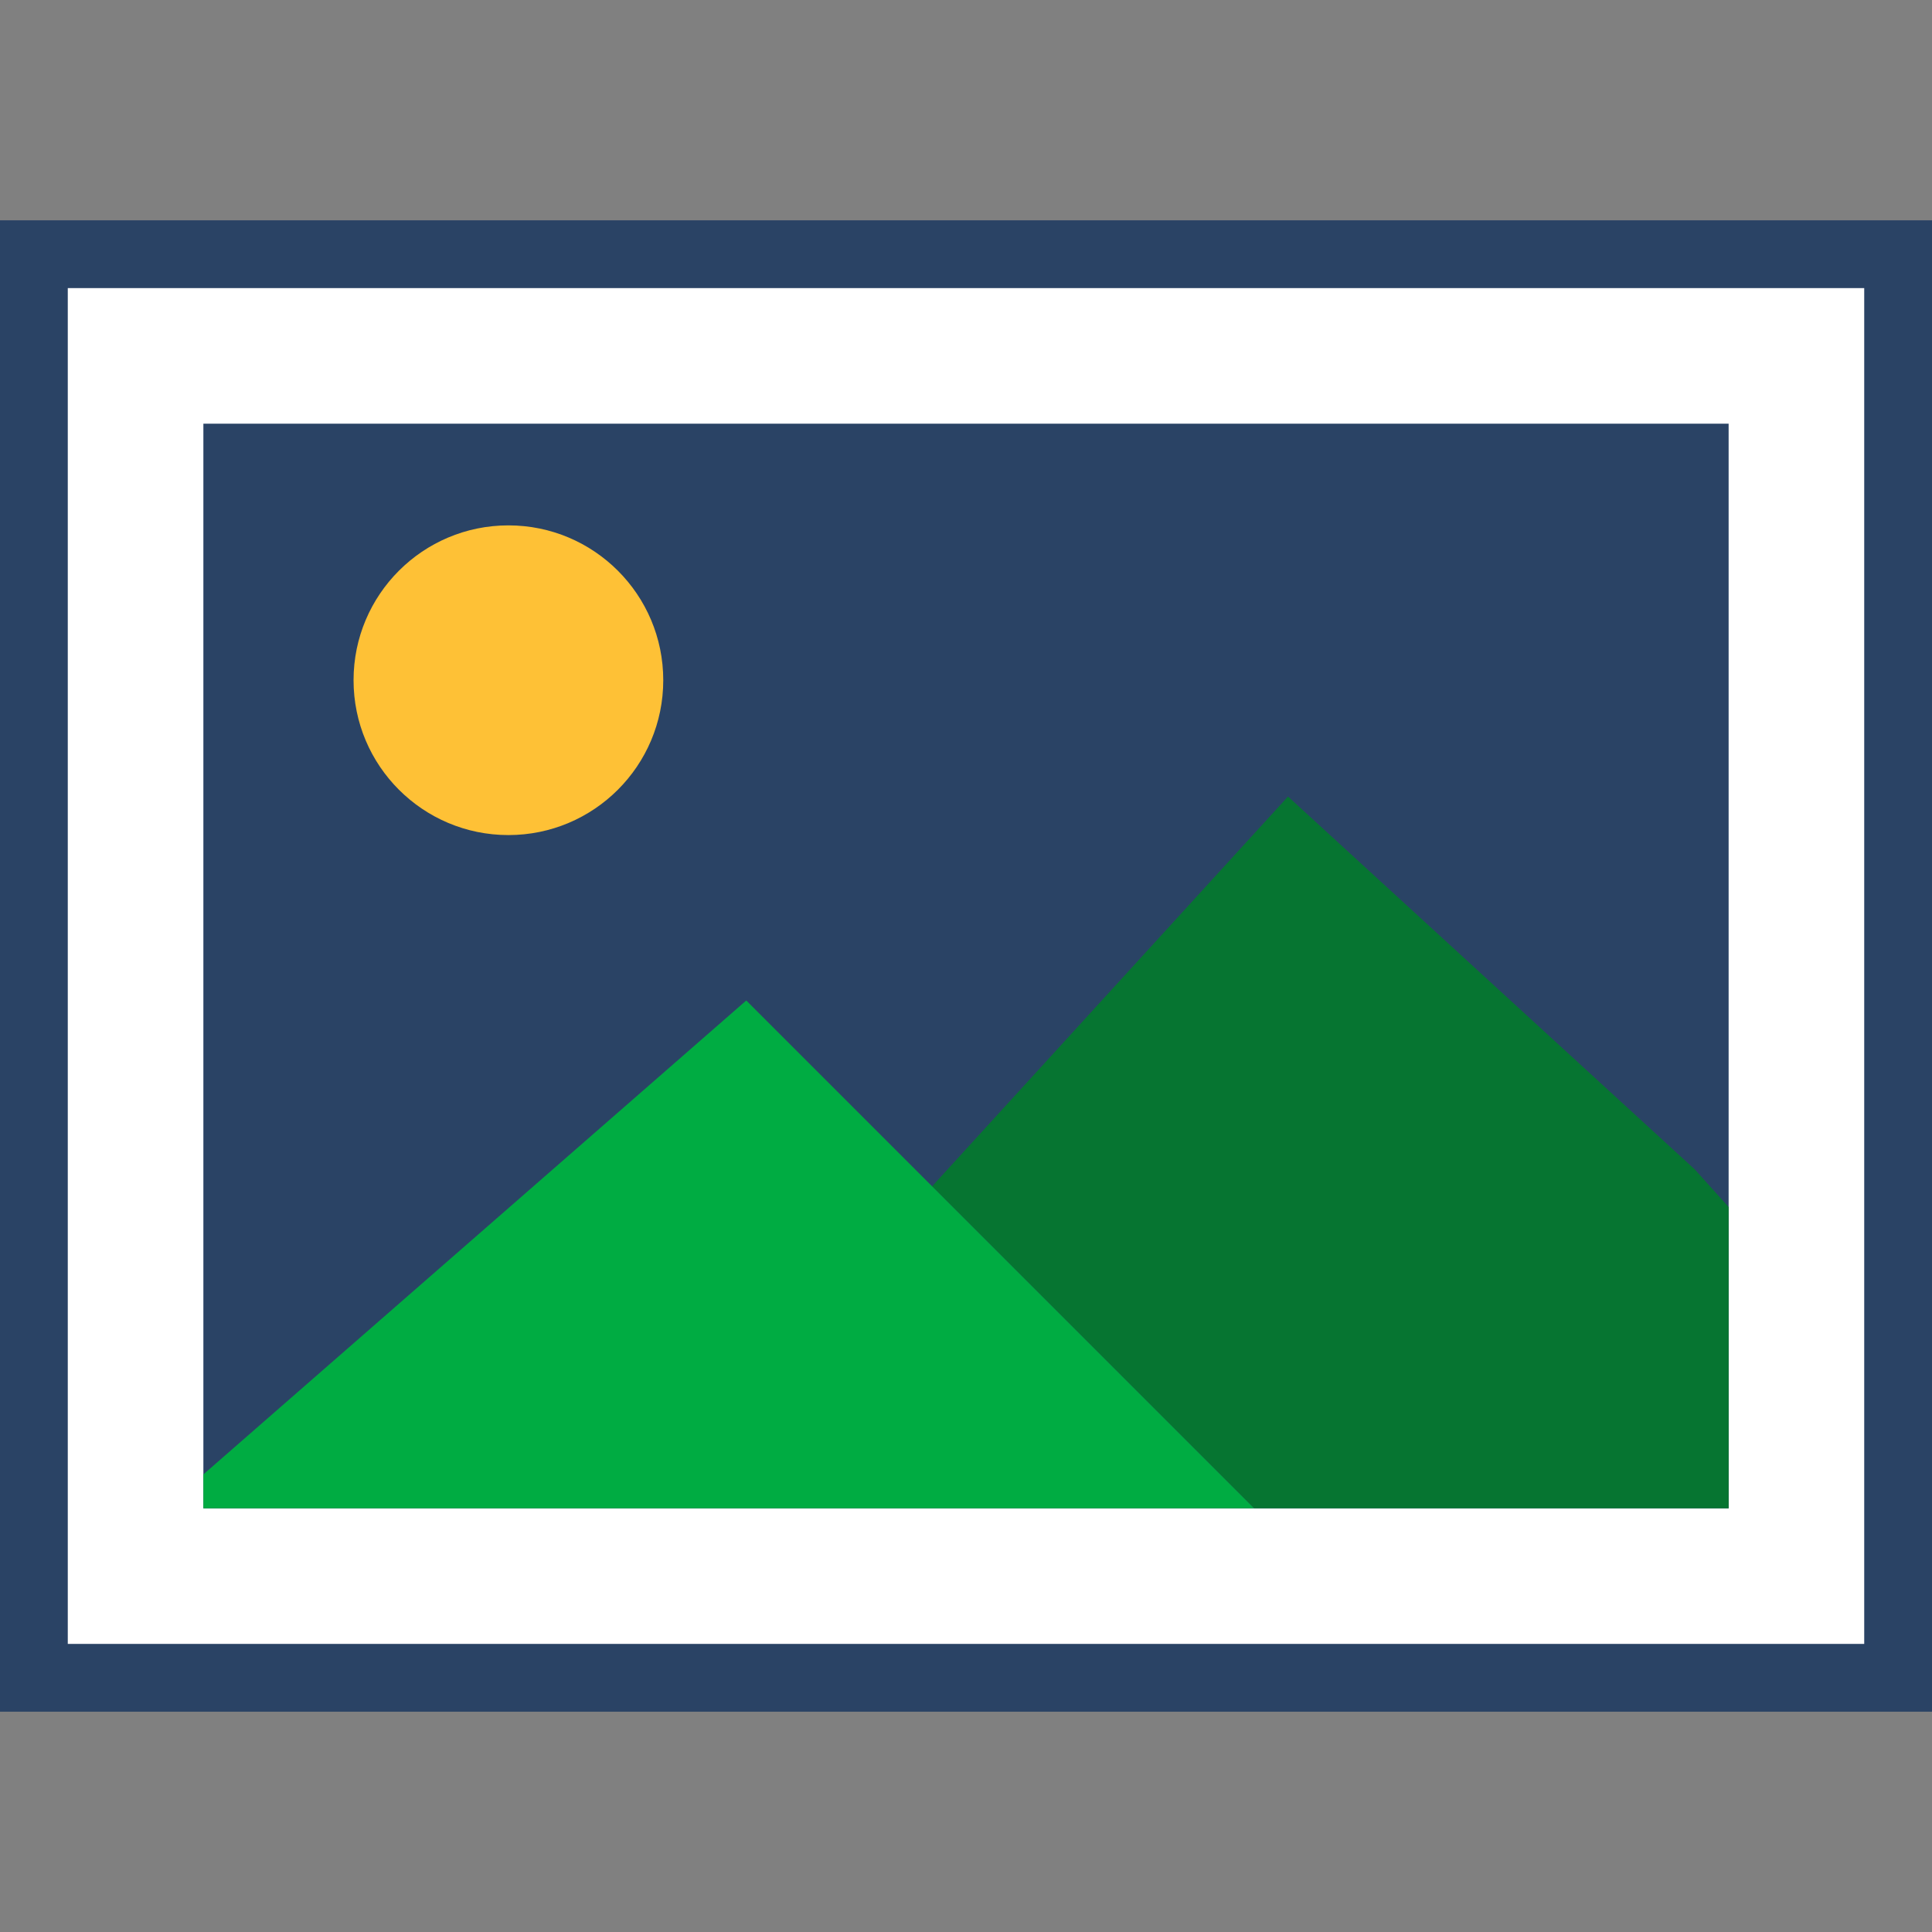 <?xml version="1.0" encoding="UTF-8" standalone="no"?><!DOCTYPE svg PUBLIC "-//W3C//DTD SVG 1.1//EN" "http://www.w3.org/Graphics/SVG/1.1/DTD/svg11.dtd"><svg width="100%" height="100%" viewBox="0 0 60 60" version="1.1" xmlns="http://www.w3.org/2000/svg" xmlns:xlink="http://www.w3.org/1999/xlink" xml:space="preserve" xmlns:serif="http://www.serif.com/" style="fill-rule:evenodd;clip-rule:evenodd;stroke-linejoin:round;stroke-miterlimit:2;"><rect x="0" y="0" width="60" height="60" fill="#808080" stroke="none"/><g><g><g><rect x="1.053" y="7.895" width="57.895" height="44.211" style="fill:#fff;"/><path d="M60,53.158l-60,0l0,-46.316l60,0l0,46.316Zm-57.895,-2.105l55.79,0l0,-42.106l-55.79,0l0,42.106Z" style="fill:#2a4365;fill-rule:nonzero;"/></g><g><rect x="5.263" y="12.105" width="49.474" height="35.789" style="fill:#2a4365;"/><path d="M55.789,48.947l-51.578,0l0,-37.894l51.578,0l0,37.894Zm-49.473,-2.105l47.368,0l0,-33.684l-47.368,0l0,33.684Z" style="fill:#fff;fill-rule:nonzero;"/></g><circle cx="15.789" cy="21.125" r="4.809" style="fill:#fec136;"/><path d="M53.684,37.485l-1.052,-1.169l-12.632,-11.579l-11.053,12.105l10,10l14.737,0l0,-9.357Z" style="fill:#067531;fill-rule:nonzero;"/><path d="M6.316,46.842l32.631,0l-4.228,-4.228l-11.543,-11.543l-16.86,14.718l0,1.053Z" style="fill:#00ac42;fill-rule:nonzero;"/></g></g></svg>